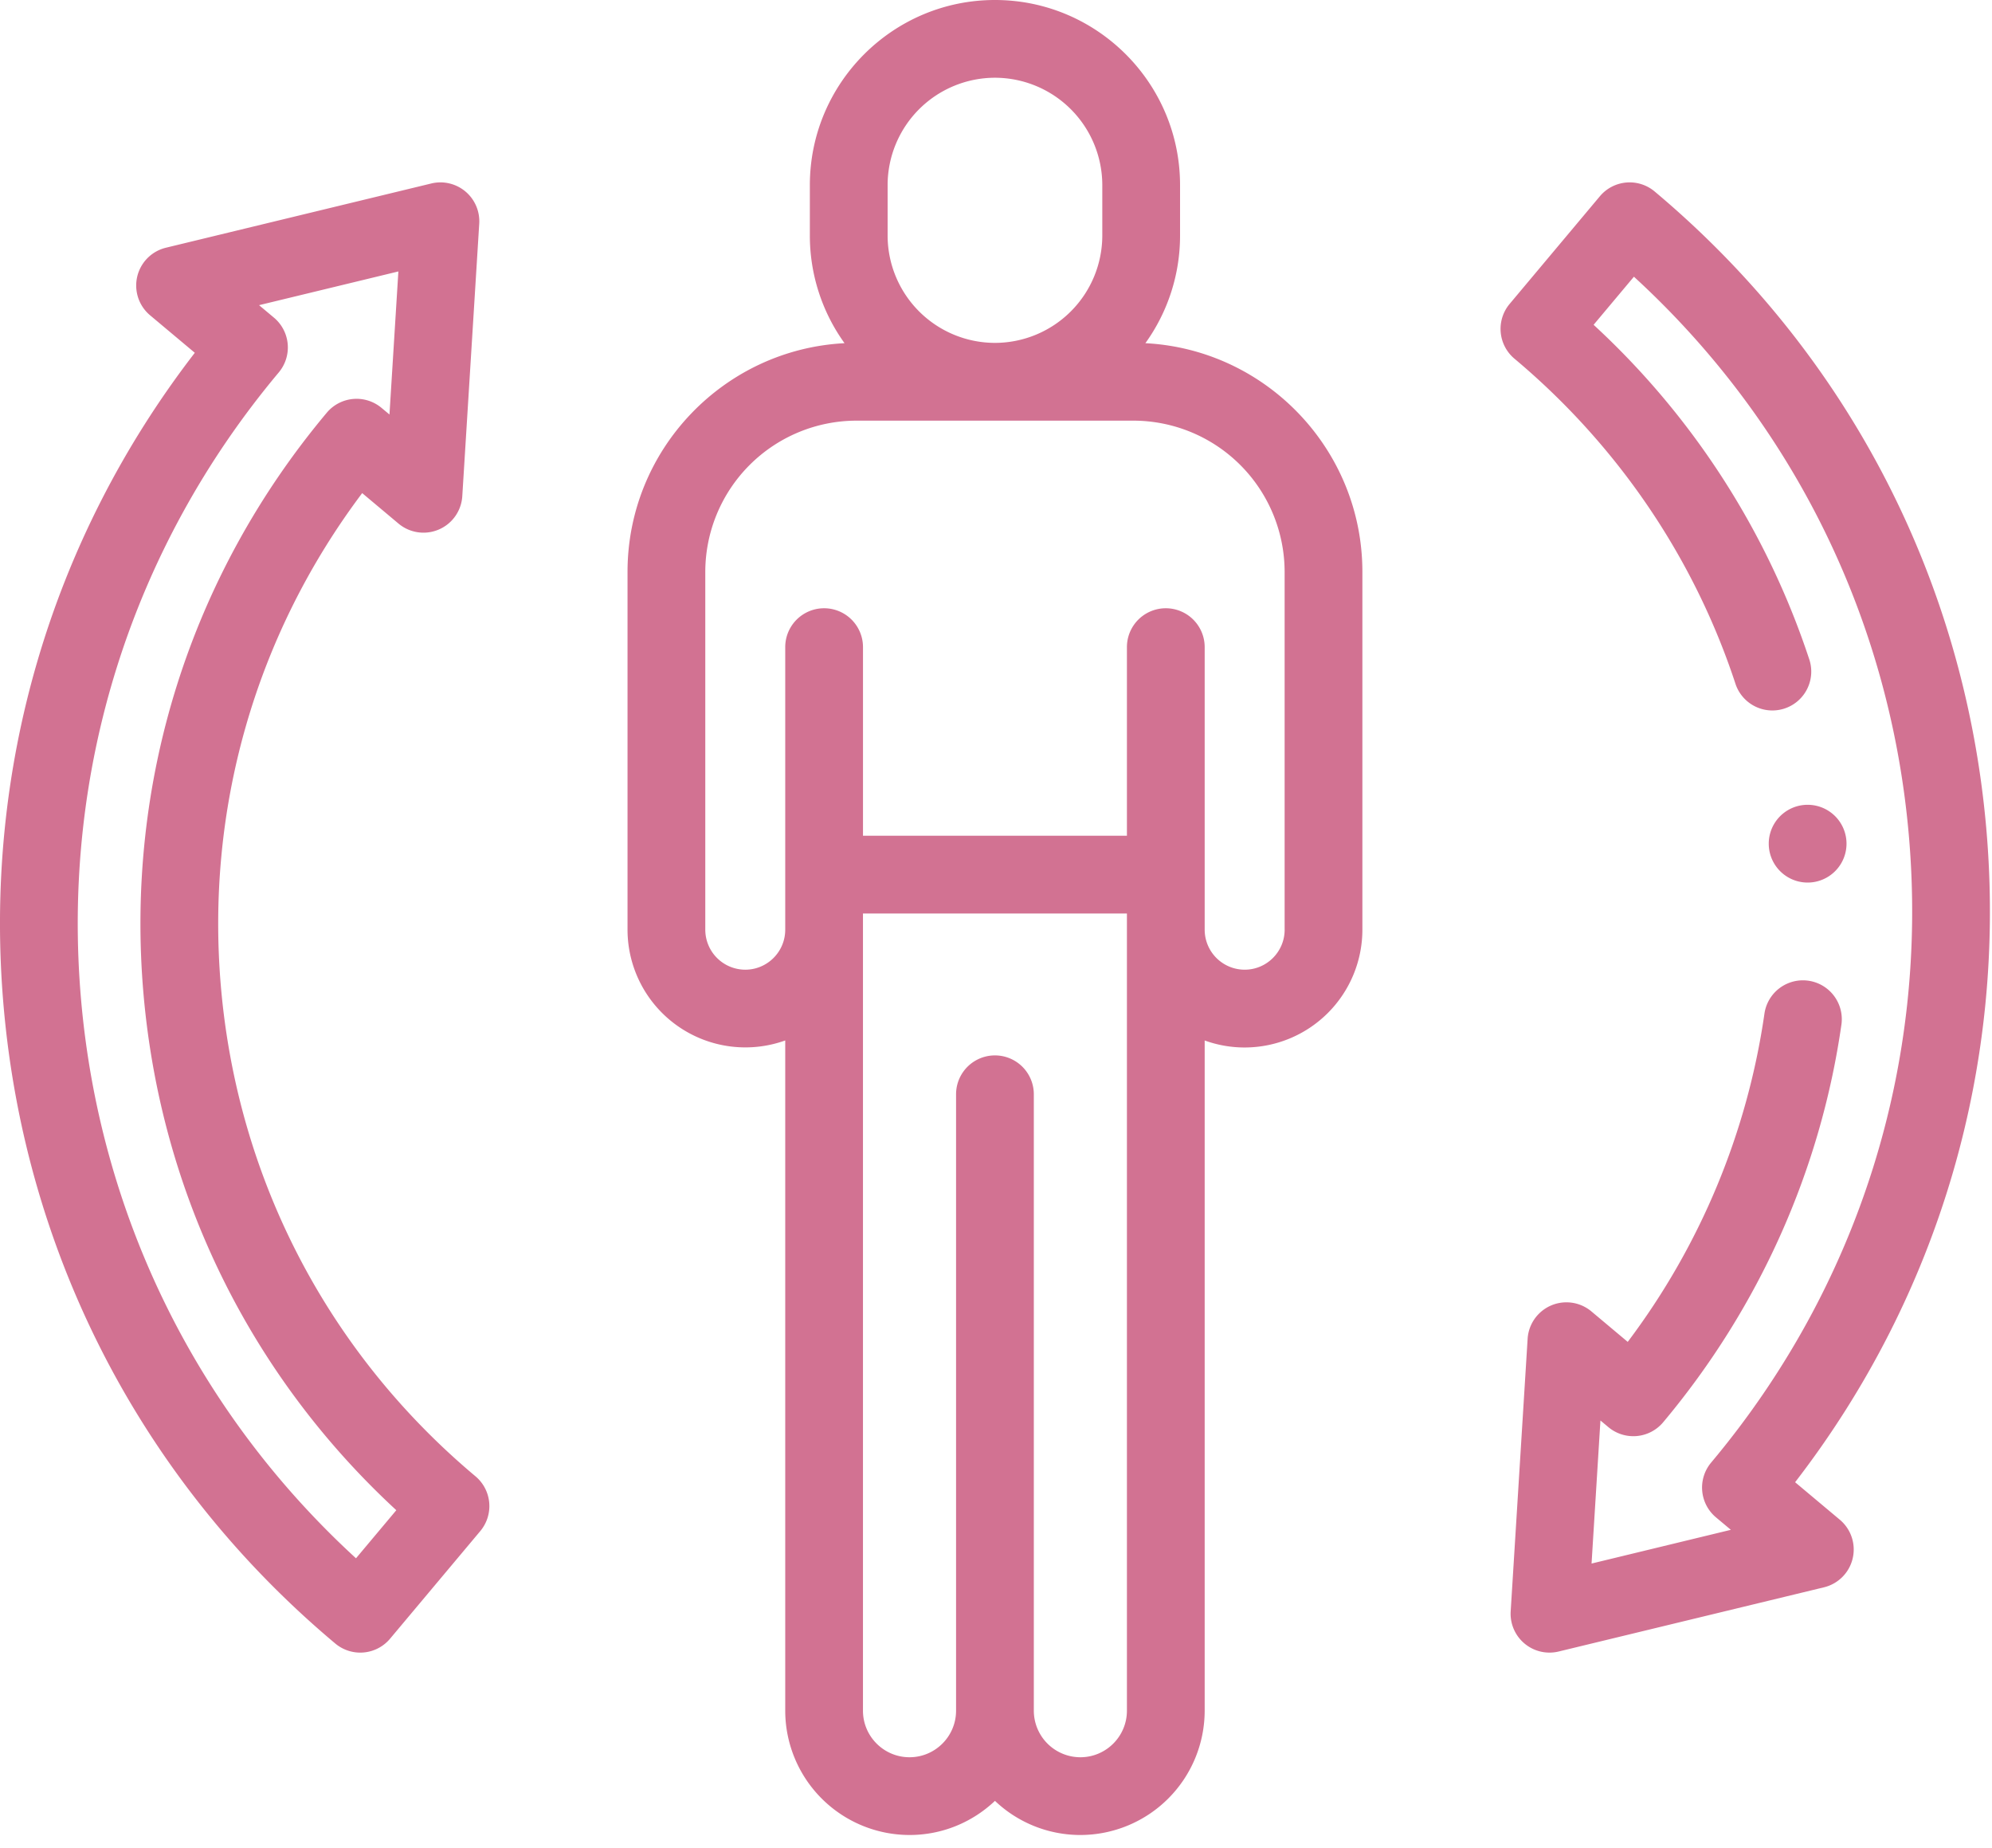 <svg width="83" height="77" fill="none" xmlns="http://www.w3.org/2000/svg"><path d="M47.724 14.298a7.668 7.668 0 001.445-4.486v-2.1C49.169 3.46 45.709 0 41.456 0c-4.252 0-7.712 3.46-7.712 7.712v2.1a7.67 7.67 0 001.445 4.486c-5.03.26-9.042 4.434-9.042 9.527v14.909a4.91 4.91 0 006.571 4.613V71.27a5.185 5.185 0 005.18 5.179c1.377 0 2.63-.542 3.559-1.422a5.159 5.159 0 003.559 1.422 5.185 5.185 0 005.179-5.18V43.348c.52.188 1.081.292 1.666.292a4.91 4.91 0 004.905-4.905v-14.91c0-5.093-4.012-9.267-9.042-9.527zm-10.74-6.586a4.478 4.478 0 014.473-4.473 4.478 4.478 0 014.472 4.473v2.1a4.478 4.478 0 01-4.472 4.473 4.478 4.478 0 01-4.473-4.473v-2.1zm9.971 63.558c0 1.07-.87 1.94-1.94 1.94a1.942 1.942 0 01-1.939-1.94V45.59a1.62 1.62 0 00-3.24 0v25.68c0 1.07-.87 1.94-1.939 1.94-1.07 0-1.94-.87-1.94-1.94V38.059h10.998v33.21zm6.572-32.537c0 .919-.748 1.666-1.666 1.666a1.668 1.668 0 01-1.666-1.666V26.961a1.62 1.62 0 00-3.24 0v7.858H35.958v-7.858a1.62 1.62 0 00-3.24 0v11.773c0 .918-.747 1.665-1.666 1.665a1.668 1.668 0 01-1.665-1.665V23.825a6.308 6.308 0 016.3-6.3h11.538a6.308 6.308 0 016.301 6.3v14.908zM19.811 61.505c-6.136-5.144-9.901-12.37-10.602-20.347-.653-7.435 1.43-14.694 5.882-20.614l1.514 1.27a1.62 1.62 0 002.657-1.142l.706-11.353a1.62 1.62 0 00-1.998-1.675L6.914 10.32a1.62 1.62 0 00-.66 2.816l1.863 1.562C2.11 22.483-.713 32.099.153 41.954c.914 10.395 5.82 19.813 13.817 26.518a1.62 1.62 0 002.282-.2l3.76-4.485a1.62 1.62 0 00-.201-2.282zm-4.978 3.416C8.221 58.86 4.171 50.664 3.38 41.671c-.837-9.533 2.087-18.822 8.235-26.155a1.62 1.62 0 00-.2-2.282l-.621-.52 5.805-1.405-.371 5.96-.33-.275a1.62 1.62 0 00-2.282.2c-5.7 6.799-8.41 15.41-7.634 24.248.73 8.298 4.452 15.864 10.531 21.476l-1.68 2.003zm61.826-1.607l-1.863-1.562c6.009-7.786 8.83-17.402 7.964-27.257-.913-10.395-5.82-19.813-13.817-26.518a1.62 1.62 0 00-2.282.2l-3.76 4.485a1.62 1.62 0 00.201 2.281c4.301 3.606 7.488 8.298 9.217 13.569a1.62 1.62 0 003.078-1.01 33.036 33.036 0 00-8.997-13.97l1.68-2.004c6.613 6.061 10.663 14.257 11.453 23.25.838 9.533-2.087 18.822-8.235 26.155a1.62 1.62 0 00.2 2.282l.621.52-5.804 1.405.37-5.96.33.276a1.621 1.621 0 002.282-.2c3.994-4.765 6.564-10.503 7.432-16.592a1.62 1.62 0 00-3.207-.458 29.799 29.799 0 01-5.7 13.699l-1.514-1.27a1.62 1.62 0 00-2.657 1.142l-.706 11.353a1.62 1.62 0 001.998 1.675l11.056-2.675a1.62 1.62 0 00.66-2.816z" fill="#D27292"/><path d="M75.318 36.769a1.62 1.62 0 100-3.24 1.62 1.62 0 000 3.24z" fill="#D27292"/></svg>